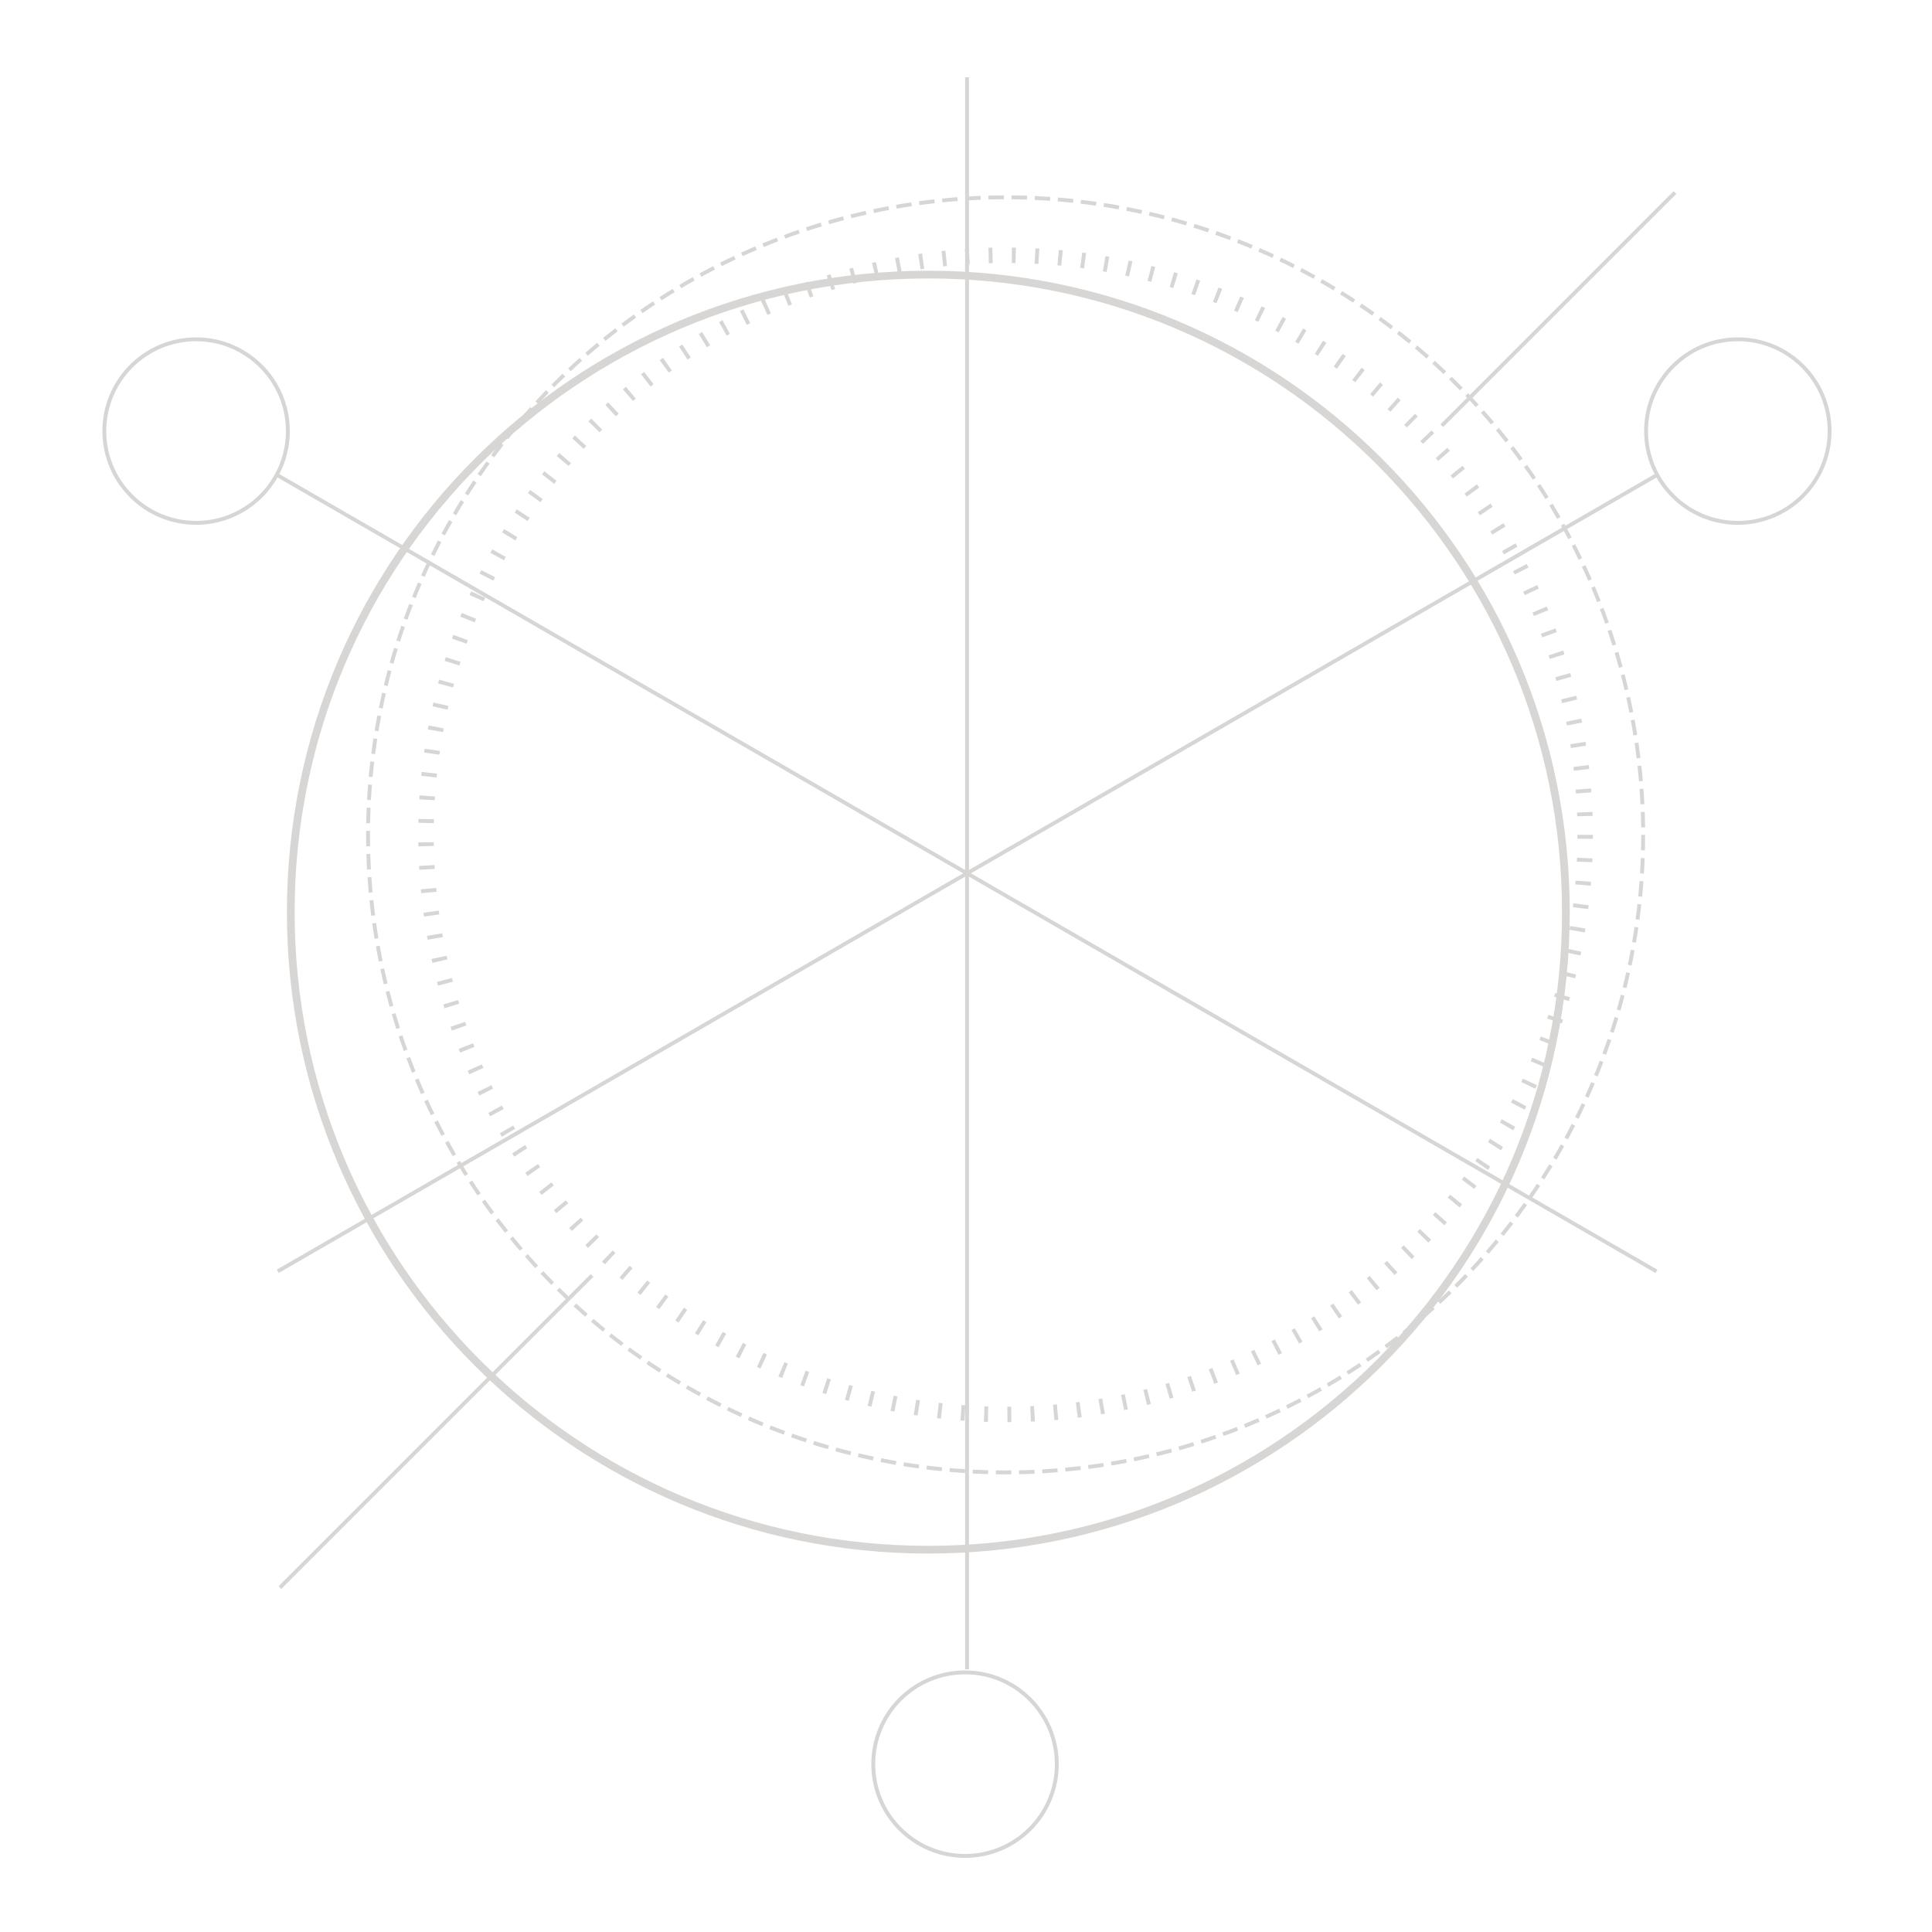 <svg version="1.1" baseProfile="tiny" id="Layer_3" xmlns="http://www.w3.org/2000/svg" xmlns:xlink="http://www.w3.org/1999/xlink"
	 x="0px" y="0px" viewBox="0 0 500 500" height="500" width="500" xml:space="preserve" >

   <style>
  /* <![CDATA[ */
    path { vector-effect: non-scaling-stroke; }
    circle { vector-effect: non-scaling-stroke; }
  /* ]]> */
  </style>
  
  <g id="W3" >
	<path fill-rule="evenodd" fill="none" stroke="#D8D6D4" stroke-miterlimit="10" d="M71.885,329.008l356.817-206.009" />
	<path fill-rule="evenodd" fill="none" stroke="#D8D6D4" stroke-miterlimit="10" d="M449.75,87.812 c13.117,0,23.75,10.633,23.75,23.75c0,13.117-10.633,23.75-23.75,23.75c-13.117,0-23.75-10.633-23.75-23.75
		C426,98.446,436.633,87.812,449.75,87.812z"/>
    <animateTransform
            attributeName="transform"
            begin="0s"
            dur="30s"
            type="rotate"
            from="0 250 225"
            to="30 250 225"
            repeatCount="indefinite"
            values="0 250 225;4 250 225;0 250 225"
            calcMode="paced"
        />
</g>
<g id="W2">
	<path fill-rule="evenodd" fill="none" stroke="#D8D6D4" stroke-miterlimit="10" d="M250.272,20v412.017"/>
	<path fill-rule="evenodd" fill="none" stroke="#D8D6D4" stroke-miterlimit="10" d="M249.75,432.812
		c13.117,0,23.75,10.633,23.75,23.75c0,13.116-10.633,23.75-23.75,23.75c-13.117,0-23.75-10.634-23.75-23.75
		C226,443.445,236.633,432.812,249.75,432.812z"/>
    <animateTransform
            attributeName="transform"
            begin="0s"
            dur="40s"
            type="rotate"
            from="0 250 225"
            to="30 250 225"
            repeatCount="indefinite"
            values="0 250 225;-2 250 225;2 250 225;0 250 225"
            calcMode="paced"
        />
</g>
<g id="W1">
	<path fill-rule="evenodd" fill="none" stroke="#D8D6D4" stroke-miterlimit="10" d="M428.697,329.029L71.879,123.02"/>
	<path fill-rule="evenodd" fill="none" stroke="#D8D6D4" stroke-miterlimit="10" d="M50.75,87.812
		c13.117,0,23.75,10.633,23.75,23.75c0,13.117-10.633,23.75-23.75,23.75c-13.117,0-23.75-10.633-23.75-23.75
		C27,98.445,37.633,87.812,50.75,87.812z"/>
    <animateTransform
            attributeName="transform"
            begin="0s"
            dur="40s"
            type="rotate"
            from="0 250 225"
            to="30 250 225"
            repeatCount="indefinite"
            values="0 250 225;-2 250 225;2 250 225;0 250 225"
            calcMode="paced"
        />
</g>
<g id="W0">
	<path fill-rule="evenodd" fill="none" stroke="#D8D6D4" stroke-miterlimit="10" d="M433.481,49.831l-60.351,60.351"/>
	<path fill-rule="evenodd" fill="none" stroke="#D8D6D4" stroke-miterlimit="10" d="M153.221,330.091l-80.779,80.78"/>
</g>
<g id="Dash">
	
		<circle fill="none" stroke="#D8D6D4" stroke-miterlimit="10" stroke-dasharray="3.995,1.998" cx="260.25" cy="216.062" r="165">
    <animateTransform
            attributeName="transform"
            begin="0s"
            dur="20s"
            type="rotate"
            from="0 250 225"
            to="360 250 225"
            repeatCount="indefinite"
        />
</circle>
</g>
<g id="Tick">
	
		<circle fill="none" stroke="#D8D6D4" stroke-width="4" stroke-miterlimit="10" stroke-dasharray="1.001,5.003" cx="260.25" cy="216.062" r="150">
            <animateTransform
            attributeName="transform"
            begin="0s"
            dur="80s"
            type="rotate"
            from="180 250 225"
            to="540 250 225"
            repeatCount="indefinite"
        />
</circle>
</g>
<path id="Solid" fill-rule="evenodd" fill="none" stroke="#D8D6D4" stroke-width="2" stroke-miterlimit="10" d="M240.25,71.062
	c91.127,0,165,73.873,165,165c0,91.127-73.873,165-165,165s-165-73.873-165-165
	C75.25,144.935,149.123,71.062,240.25,71.062z">
            <animateTransform
            attributeName="transform"
            begin="0s"
            dur="30s"
            type="rotate"
            from="540 250 225"
            to="180 250 225"
            repeatCount="indefinite"
        />
</path>
</svg>